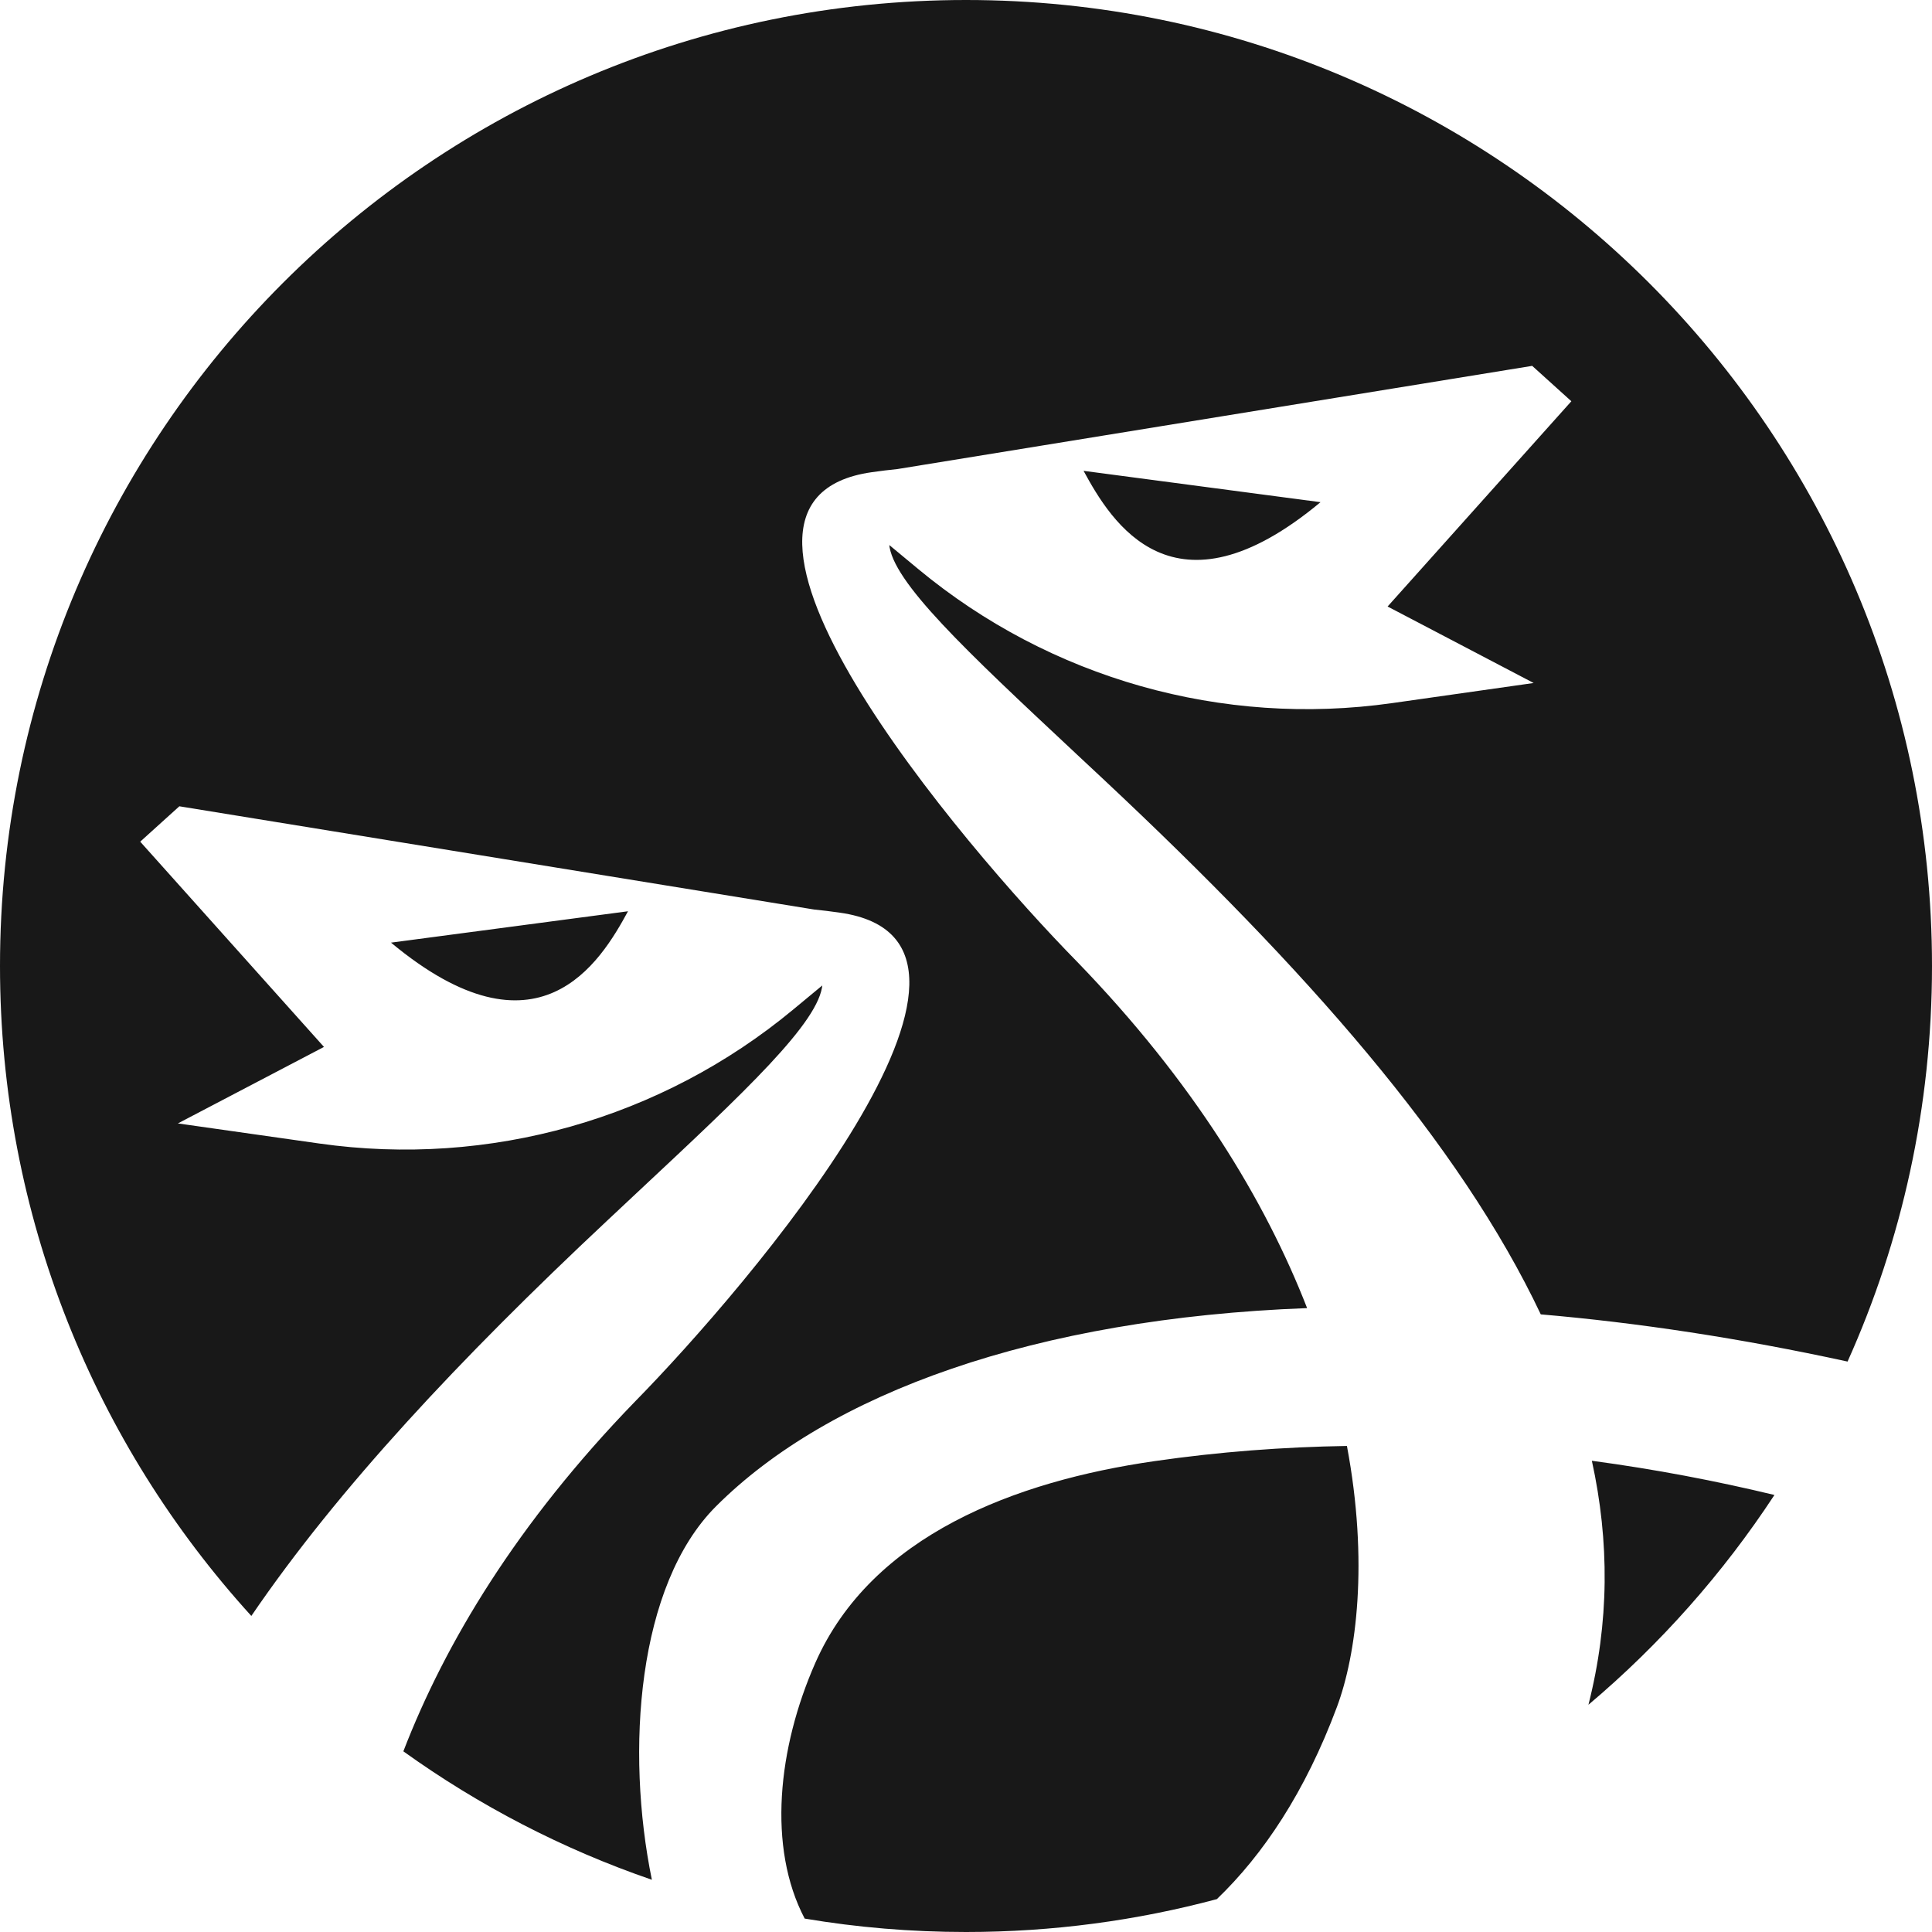 <svg width="54" height="54" viewBox="0 0 54 54" fill="none" xmlns="http://www.w3.org/2000/svg">
<path fill-rule="evenodd" clip-rule="evenodd" d="M34.012 53.081C31.776 53.68 29.425 54 27 54C25.464 54 23.957 53.872 22.491 53.625C21.445 51.63 21.741 48.855 22.788 46.479C24.364 42.906 28.397 41.398 32.262 40.84C34.078 40.577 35.878 40.443 37.647 40.415C38.257 43.655 37.913 46.249 37.367 47.712C36.479 50.089 35.31 51.834 34.012 53.081ZM18.22 52.54C15.719 51.681 13.383 50.464 11.274 48.95C12.441 45.924 14.453 42.575 17.741 39.182C20.894 35.972 29.143 26.319 23.479 25.51C23.22 25.473 22.979 25.443 22.753 25.421L5.013 22.536L3.919 23.525L9.055 29.262L4.972 31.4L8.928 31.962C13.674 32.636 18.484 31.276 22.173 28.215L22.983 27.544L22.987 27.507C22.912 28.56 20.832 30.505 17.789 33.35C17.52 33.602 17.243 33.861 16.959 34.128C12.856 37.974 9.448 41.612 7.025 45.166C2.661 40.37 0 33.996 0 27C0 12.088 12.088 0 27 0C41.912 0 54 12.088 54 27C54 30.939 53.156 34.681 51.64 38.056C48.632 37.401 45.766 36.969 43.065 36.737C40.795 31.94 36.486 27.074 30.88 21.817C30.597 21.552 30.321 21.294 30.052 21.043L30.049 21.04C27.009 18.197 24.93 16.253 24.852 15.2L24.856 15.234L25.665 15.905C29.355 18.966 34.165 20.326 38.911 19.652L42.866 19.09L38.784 16.952L43.92 11.215L42.825 10.226L25.086 13.11C24.86 13.133 24.618 13.162 24.36 13.199C18.695 14.008 26.944 23.662 30.097 26.872C33.357 30.236 35.363 33.556 36.534 36.562C28.926 36.849 23.175 38.94 20.013 42.102C17.807 44.308 17.482 48.934 18.22 52.54ZM49.596 41.785C48.154 43.983 46.4 45.959 44.397 47.649C44.982 45.349 44.988 43.086 44.493 40.829C46.254 41.065 47.961 41.391 49.596 41.785ZM17.553 25.47C16.777 26.9 15.041 29.769 10.929 26.347L17.553 25.47ZM30.286 13.16C31.061 14.589 32.797 17.459 36.909 14.036L30.286 13.16Z" fill="#181818"/>
</svg>
